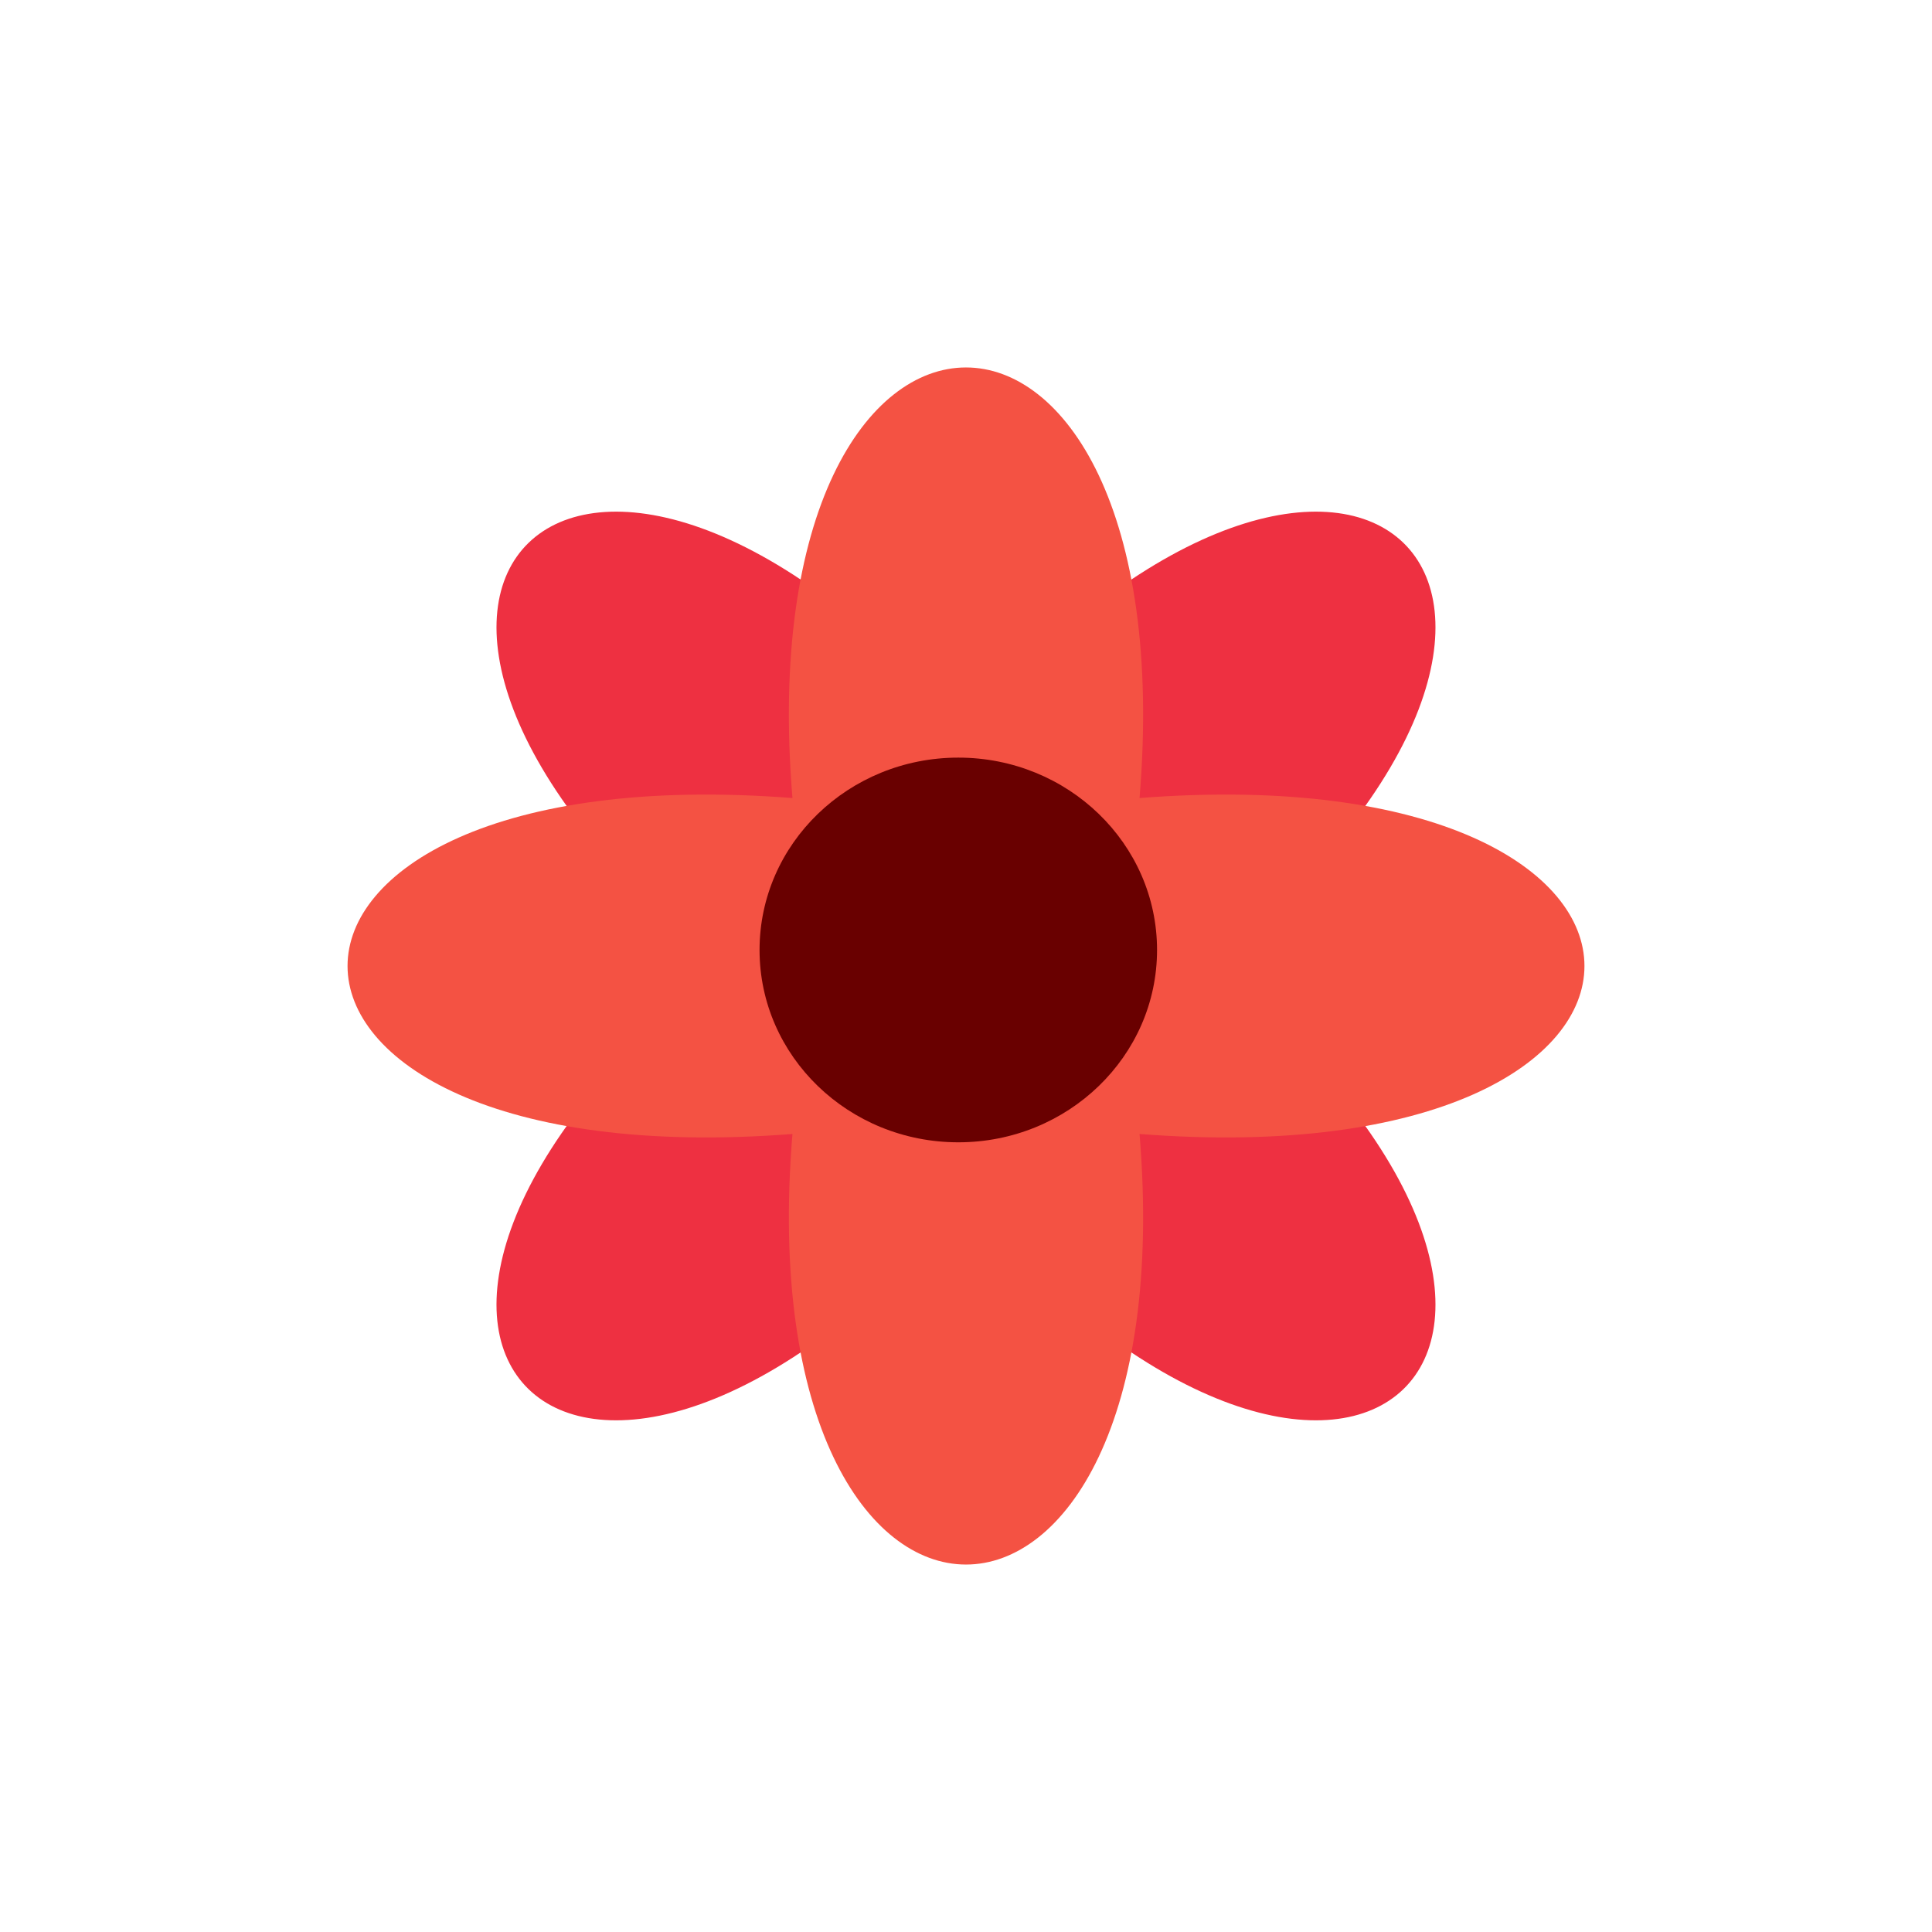 <?xml version="1.0" encoding="utf-8"?>
<!-- Generator: Adobe Illustrator 16.0.0, SVG Export Plug-In . SVG Version: 6.00 Build 0)  -->
<!DOCTYPE svg PUBLIC "-//W3C//DTD SVG 1.1//EN" "http://www.w3.org/Graphics/SVG/1.1/DTD/svg11.dtd">
<svg version="1.1" id="Layer_1" xmlns="http://www.w3.org/2000/svg" xmlns:xlink="http://www.w3.org/1999/xlink" x="0px" y="0px"
	 width="350px" height="350px" viewBox="0 0 350 350" enable-background="new 0 0 350 350" xml:space="preserve">
<g>
	<g>
		<path fill="#EE3041" d="M130.531,174.996c-82.091-67.641-25.427-122.47,44.472-43.03c69.888-79.44,126.552-24.611,44.461,43.03
			c82.091,67.642,25.427,122.476-44.461,43.031C105.104,297.472,48.439,242.638,130.531,174.996z"/>
	</g>
	<g>
		<path fill="#F45243" d="M206.438,144.572c107.468-8.342,107.468,69.202,0,60.86c8.616,103.999-71.493,104.001-62.876,0
			c-107.468,8.342-107.468-69.206,0-60.86C134.932,40.568,215.055,40.568,206.438,144.572z"/>
	</g>
	<g>
		<path fill="#690000" d="M137.599,172.098c0-19.242,16.119-34.848,36.01-34.848c19.877,0,36,15.605,36,34.848
			c0,19.242-16.123,34.842-36,34.842C153.718,206.94,137.599,191.34,137.599,172.098z"/>
	</g>
</g>
</svg>
